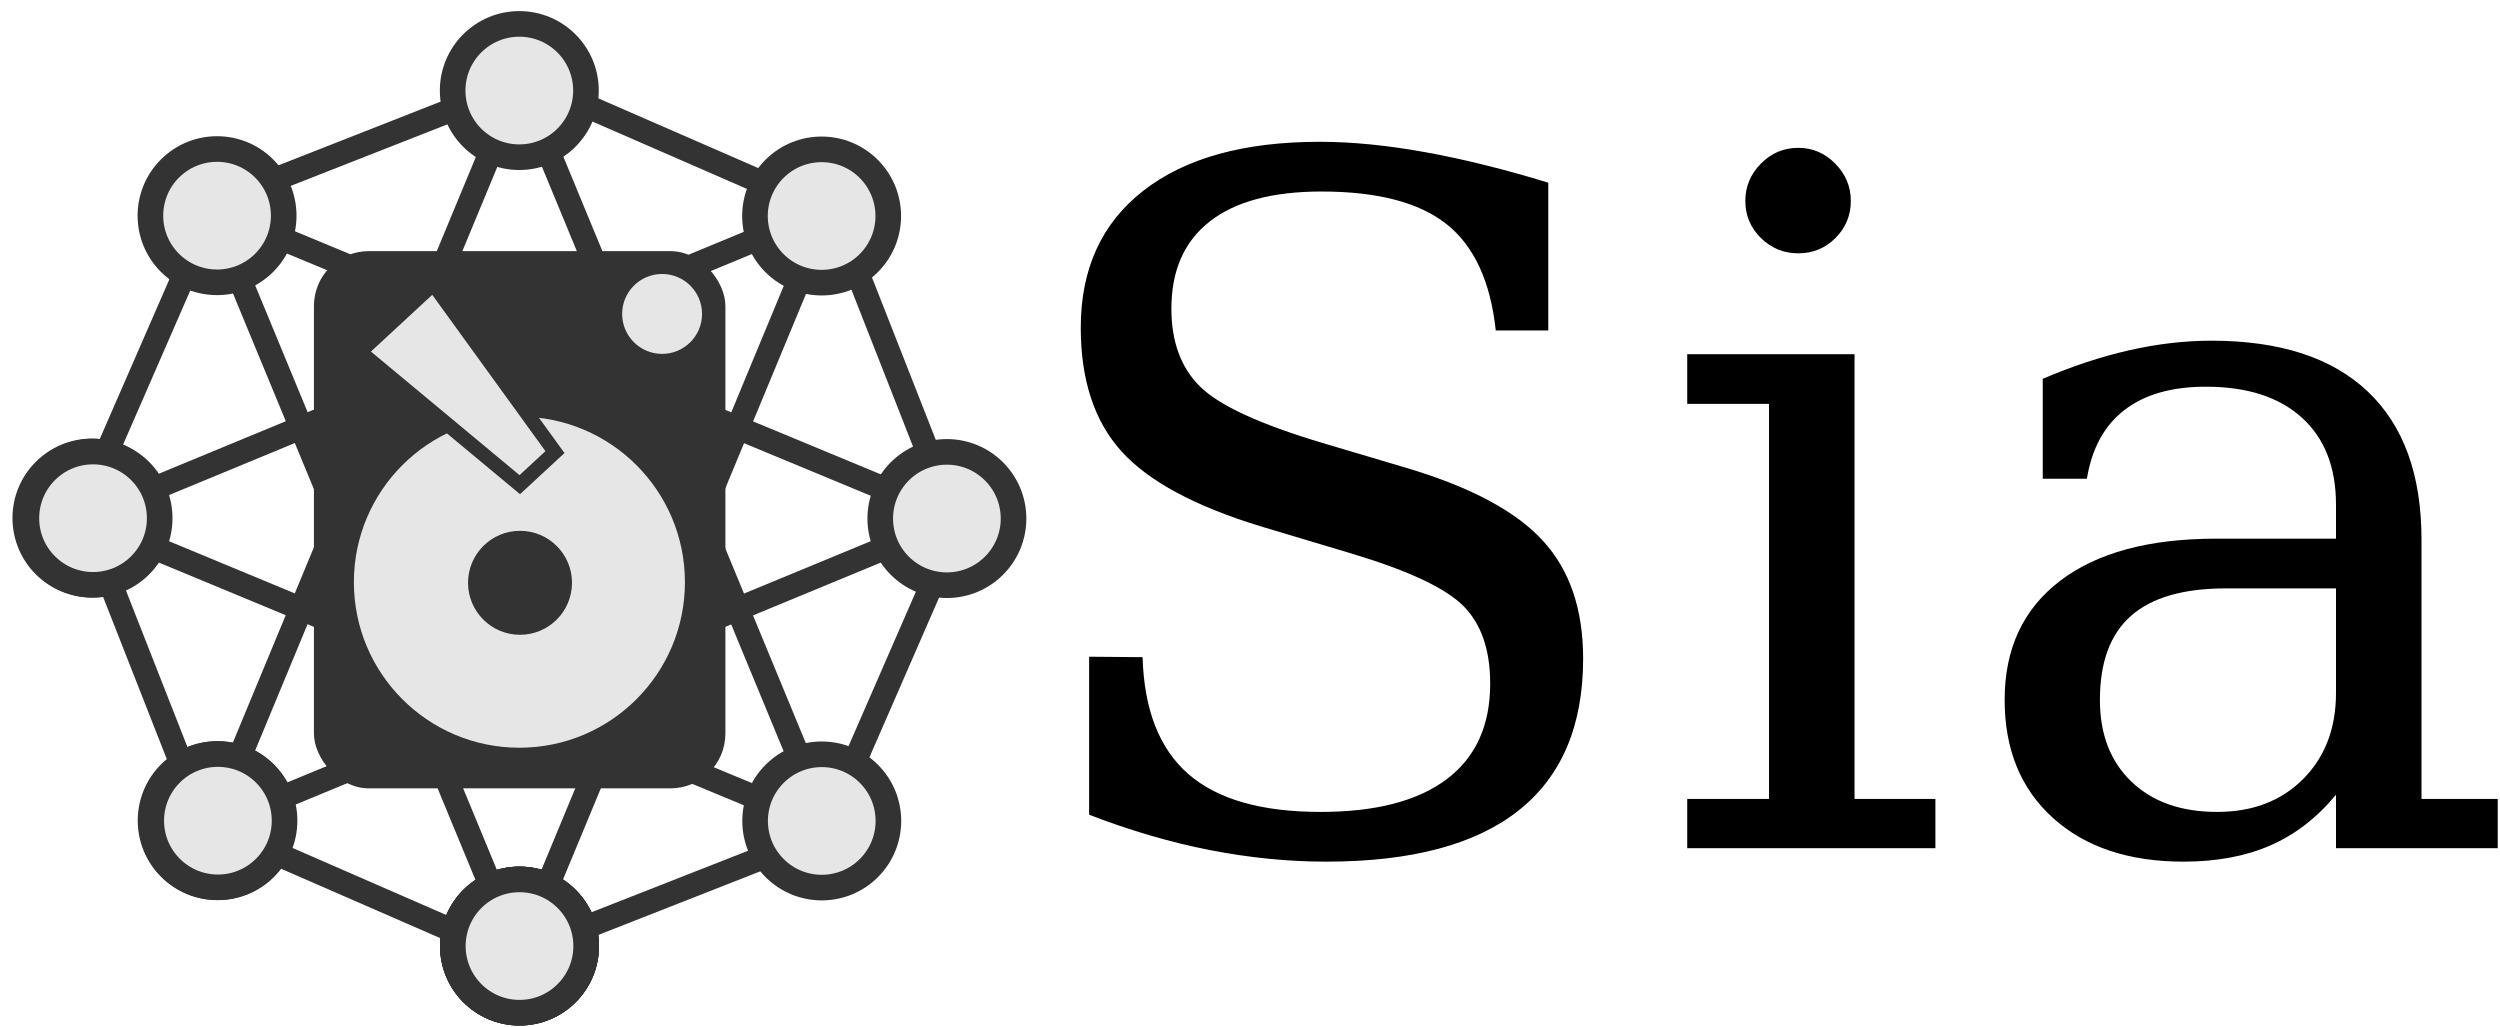 <?xml version="1.0" encoding="UTF-8" standalone="no"?>
<svg width="438px" height="180px" viewBox="0 0 438 180" version="1.1" xmlns="http://www.w3.org/2000/svg" xmlns:xlink="http://www.w3.org/1999/xlink" xmlns:sketch="http://www.bohemiancoding.com/sketch/ns">
    <!-- Generator: Sketch Beta 3.0.3 (7884) - http://www.bohemiancoding.com/sketch -->
    <title>sia</title>
    <desc>Created with Sketch Beta.</desc>
    <defs></defs>
    <g id="Page-1" stroke="none" stroke-width="1" fill="none" fill-rule="evenodd" sketch:type="MSPage">
        <g id="Network-+-Harddrive-+-Sia" sketch:type="MSLayerGroup" transform="translate(-9, -9)">
            <g id="Network" stroke="#333333" sketch:type="MSShapeGroup">
                <path d="M111.696,174.749 C111.696,181.198 106.467,186.425 100.017,186.425 C93.567,186.425 88.338,181.197 88.338,174.749 C88.338,168.3 93.567,163.073 100.017,163.073 C106.467,163.073 111.696,168.3 111.696,174.749 L111.696,174.749 Z" id="path4047-2" stroke-width="4.487" fill="#E6E6E6"></path>
                <path d="M111.696,174.749 C111.696,181.198 106.467,186.425 100.017,186.425 C93.567,186.425 88.338,181.197 88.338,174.749 C88.338,168.3 93.567,163.073 100.017,163.073 C106.467,163.073 111.696,168.3 111.696,174.749 L111.696,174.749 Z" id="path4047-2" stroke-width="4.487" fill="#E6E6E6"></path>
                <path d="M46.231,46.325 L99.606,175.41 L46.231,46.325 Z" id="path4222-6" stroke-width="4.139" fill="#333333"></path>
                <path d="M45.445,153.366 L99.605,176.979 L45.445,153.366 Z" id="path4224-2" stroke-width="4.139"></path>
                <path d="M111.696,174.749 C111.696,181.198 106.467,186.425 100.017,186.425 C93.567,186.425 88.338,181.197 88.338,174.749 C88.338,168.3 93.567,163.073 100.017,163.073 C106.467,163.073 111.696,168.3 111.696,174.749 L111.696,174.749 Z" id="path4047-2" stroke-width="4.487" fill="#E6E6E6"></path>
                <g id="use4233-1" transform="translate(73.254, 96.285) rotate(45) translate(-73.254, -96.285) translate(40.254, 26.285)">
                    <path d="M0.626,0.044 L54.002,129.129 L0.626,0.044 Z" id="path4360-5" stroke-width="4.139" fill="#333333"></path>
                    <path d="M-0.159,107.085 L54.001,130.698 L-0.159,107.085 Z" id="path4362-5" stroke-width="4.139"></path>
                    <g id="use4364-2" transform="translate(42.857, 116.804)" stroke-width="4.487" fill="#E6E6E6">
                        <g id="use4069-3" transform="translate(-0, 0)">
                            <path d="M23.234,11.663 C23.234,18.112 18.005,23.34 11.555,23.34 C5.105,23.34 -0.123,18.112 -0.123,11.663 C-0.123,5.215 5.106,-0.013 11.555,-0.013 C18.005,-0.013 23.234,5.215 23.234,11.663 L23.234,11.663 Z" id="path4047-2"></path>
                        </g>
                    </g>
                </g>
                <g id="use4235-8" transform="translate(83.572, 78.352) rotate(90) translate(-83.572, -78.352) translate(50.572, 8.352)">
                    <path d="M0.626,0.044 L54.002,129.129 L0.626,0.044 Z" id="path4352-6" stroke-width="4.139" fill="#333333"></path>
                    <path d="M-0.159,107.085 L54.001,130.698 L-0.159,107.085 Z" id="path4354-1" stroke-width="4.139"></path>
                    <g id="use4356-0" transform="translate(42.857, 116.804)" stroke-width="4.487" fill="#E6E6E6">
                        <g id="use4069-3" transform="translate(-0, 0)">
                            <path d="M23.234,11.663 C23.234,18.112 18.005,23.34 11.555,23.34 C5.105,23.34 -0.123,18.112 -0.123,11.663 C-0.123,5.215 5.106,-0.013 11.555,-0.013 C18.005,-0.013 23.234,5.215 23.234,11.663 L23.234,11.663 Z" id="path4047-2"></path>
                        </g>
                    </g>
                </g>
                <g id="use4237-6" transform="translate(103.512, 72.987) rotate(135) translate(-103.512, -72.987) translate(70.512, 2.987)">
                    <path d="M0.626,0.044 L54.002,129.129 L0.626,0.044 Z" id="path4344-0" stroke-width="4.139" fill="#333333"></path>
                    <path d="M-0.159,107.085 L54.001,130.698 L-0.159,107.085 Z" id="path4346-5" stroke-width="4.139"></path>
                    <g id="use4348-5" transform="translate(42.857, 116.804)" stroke-width="4.487" fill="#E6E6E6">
                        <g id="use4069-3" transform="translate(0, 0)">
                            <path d="M23.234,11.663 C23.234,18.112 18.005,23.34 11.555,23.34 C5.105,23.34 -0.123,18.112 -0.123,11.663 C-0.123,5.215 5.106,-0.013 11.555,-0.013 C18.005,-0.013 23.234,5.215 23.234,11.663 L23.234,11.663 Z" id="path4047-2"></path>
                        </g>
                    </g>
                </g>
                <g id="use4239-6" transform="translate(121.396, 83.332) scale(-1, -1) translate(-121.396, -83.332) translate(88.396, 13.332)">
                    <path d="M0.626,0.044 L54.002,129.129 L0.626,0.044 Z" id="path4336-2" stroke-width="4.139" fill="#333333"></path>
                    <path d="M-0.159,107.085 L54.001,130.698 L-0.159,107.085 Z" id="path4338-8" stroke-width="4.139"></path>
                    <g id="use4340-6" transform="translate(42.857, 116.804)" stroke-width="4.487" fill="#E6E6E6">
                        <g id="use4069-3" transform="translate(0, 0)">
                            <path d="M23.234,11.663 C23.234,18.112 18.005,23.34 11.555,23.34 C5.105,23.34 -0.123,18.112 -0.123,11.663 C-0.123,5.215 5.106,-0.013 11.555,-0.013 C18.005,-0.013 23.234,5.215 23.234,11.663 L23.234,11.663 Z" id="path4047-2"></path>
                        </g>
                    </g>
                </g>
                <g id="use4241-4" transform="translate(126.746, 103.328) rotate(225) translate(-126.746, -103.328) translate(93.746, 33.328)">
                    <path d="M0.626,0.044 L54.002,129.129 L0.626,0.044 Z" id="path4328-8" stroke-width="4.139" fill="#333333"></path>
                    <path d="M-0.159,107.085 L54.001,130.698 L-0.159,107.085 Z" id="path4330-5" stroke-width="4.139"></path>
                    <g id="use4332-1" transform="translate(42.857, 116.804)" stroke-width="4.487" fill="#E6E6E6">
                        <g id="use4069-3" transform="translate(-0, 0)">
                            <path d="M23.234,11.663 C23.234,18.112 18.005,23.34 11.555,23.34 C5.105,23.34 -0.123,18.112 -0.123,11.663 C-0.123,5.215 5.106,-0.013 11.555,-0.013 C18.005,-0.013 23.234,5.215 23.234,11.663 L23.234,11.663 Z" id="path4047-2"></path>
                        </g>
                    </g>
                </g>
                <g id="use4243-0" transform="translate(116.428, 121.261) rotate(-90) translate(-116.428, -121.261) translate(83.428, 51.261)">
                    <path d="M0.626,0.044 L54.002,129.129 L0.626,0.044 Z" id="path4320-7" stroke-width="4.139" fill="#333333"></path>
                    <path d="M-0.159,107.085 L54.001,130.698 L-0.159,107.085 Z" id="path4322-0" stroke-width="4.139"></path>
                    <g id="use4324-9" transform="translate(42.857, 116.804)" stroke-width="4.487" fill="#E6E6E6">
                        <g id="use4069-3" transform="translate(0, 0)">
                            <path d="M23.234,11.663 C23.234,18.112 18.005,23.34 11.555,23.34 C5.105,23.34 -0.123,18.112 -0.123,11.663 C-0.123,5.215 5.106,-0.013 11.555,-0.013 C18.005,-0.013 23.234,5.215 23.234,11.663 L23.234,11.663 Z" id="path4047-2"></path>
                        </g>
                    </g>
                </g>
                <g id="use4245-6" transform="translate(96.488, 126.627) rotate(-45) translate(-96.488, -126.627) translate(63.488, 56.627)">
                    <path d="M0.626,0.044 L54.002,129.129 L0.626,0.044 Z" id="path4312-2" stroke-width="4.139" fill="#333333"></path>
                    <path d="M-0.159,107.085 L54.001,130.698 L-0.159,107.085 Z" id="path4314-4" stroke-width="4.139"></path>
                    <g id="use4316-2" transform="translate(42.857, 116.804)" stroke-width="4.487" fill="#E6E6E6">
                        <g id="use4069-3" transform="translate(-0, 0)">
                            <path d="M23.234,11.663 C23.234,18.112 18.005,23.34 11.555,23.34 C5.105,23.34 -0.123,18.112 -0.123,11.663 C-0.123,5.215 5.106,-0.013 11.555,-0.013 C18.005,-0.013 23.234,5.215 23.234,11.663 L23.234,11.663 Z" id="path4047-2"></path>
                        </g>
                    </g>
                </g>
                <g id="use4206-7-9" transform="translate(35.621, 141.122)" stroke-width="4.487" fill="#E6E6E6">
                    <g id="use4069-3">
                        <path d="M23.234,11.663 C23.234,18.112 18.005,23.34 11.555,23.34 C5.105,23.34 -0.123,18.112 -0.123,11.663 C-0.123,5.215 5.106,-0.013 11.555,-0.013 C18.005,-0.013 23.234,5.215 23.234,11.663 L23.234,11.663 Z" id="path4047-2"></path>
                    </g>
                </g>
                <g id="use4206-3-6" transform="translate(13.745, 88.124)" stroke-width="4.487" fill="#E6E6E6">
                    <g id="use4069-3">
                        <path d="M23.234,11.663 C23.234,18.112 18.005,23.34 11.555,23.34 C5.105,23.34 -0.123,18.112 -0.123,11.663 C-0.123,5.215 5.106,-0.013 11.555,-0.013 C18.005,-0.013 23.234,5.215 23.234,11.663 L23.234,11.663 Z" id="path4047-2"></path>
                    </g>
                </g>
                <g id="use4206-34-6" transform="translate(88.462, 163.085)" stroke-width="4.487" fill="#E6E6E6">
                    <g id="use4069-3">
                        <path d="M23.234,11.663 C23.234,18.112 18.005,23.34 11.555,23.34 C5.105,23.34 -0.123,18.112 -0.123,11.663 C-0.123,5.215 5.106,-0.013 11.555,-0.013 C18.005,-0.013 23.234,5.215 23.234,11.663 L23.234,11.663 Z" id="path4047-2"></path>
                    </g>
                </g>
                <path d="M90.255,124.615 C85.006,122.394 80.436,120.292 80.1,119.943 C79.765,119.594 77.688,114.969 75.486,109.666 L71.482,100.023 L75.34,90.536 C77.462,85.319 79.605,80.62 80.103,80.095 C80.601,79.57 85.268,77.362 90.474,75.188 L99.94,71.235 L109.956,75.431 L119.971,79.626 L124.184,89.761 L128.396,99.897 L124.277,110.009 L120.158,120.121 L112.72,123.263 C108.629,124.99 104.048,126.91 102.541,127.528 C99.893,128.615 99.481,128.517 90.256,124.615 L90.255,124.615 Z" id="path4501-2" stroke-width="5.255" fill="#333333"></path>
            </g>
            <g id="Harddrive" transform="translate(64, 53)" sketch:type="MSShapeGroup">
                <rect id="rect3026-0" fill="#333333" x="0" y="0" width="72.091" height="94.119" rx="9.612"></rect>
                <path d="M65,58 C65,74.016 52.016,87 36,87 C19.984,87 7,74.016 7,58 C7,41.984 19.984,29 36,29 C52.016,29 65,41.984 65,58 L65,58 Z" id="path3016-2" fill="#E6E6E6"></path>
                <path d="M68,11 C68,14.866 64.866,18 61,18 C57.134,18 54,14.866 54,11 C54,7.134 57.134,4 61,4 C64.866,4 68,7.134 68,11 L68,11 Z" id="path3034-0" fill="#E6E6E6"></path>
                <path d="M8.085,17.644 L20.915,5.771 L42.229,35.208 L36.064,40.913 L8.085,17.644 Z" id="rect3832-9" stroke="#333333" stroke-width="2.51" fill="#E6E6E6"></path>
                <path d="M45.215,58.107 C45.215,63.137 41.137,67.215 36.107,67.215 C31.078,67.215 27,63.137 27,58.107 C27,53.078 31.077,49 36.107,49 C41.137,49 45.215,53.077 45.215,58.107 L45.215,58.107 Z" id="path5336" fill="#333333"></path>
            </g>
            <g id="Sia" transform="translate(198, 34)" fill="#000000" sketch:type="MSShapeGroup">
                <path d="M1.816,117.738 L1.816,90.055 L11.179,90.136 C11.451,99.364 14.124,106.19 19.199,110.614 C24.274,115.037 31.996,117.249 42.363,117.249 C52.025,117.249 59.393,115.336 64.469,111.509 C69.544,107.682 72.081,102.105 72.081,94.777 C72.081,88.915 70.548,84.41 67.481,81.262 C64.414,78.113 57.941,75.047 48.062,72.061 L32.023,67.257 C20.407,63.729 12.224,59.333 7.475,54.067 C2.725,48.802 0.35,41.583 0.35,32.41 C0.35,22.096 4.014,14.09 11.342,8.391 C18.67,2.691 28.956,-0.158 42.2,-0.158 C47.845,-0.158 54.033,0.452 60.764,1.674 C67.495,2.895 74.66,4.673 82.259,7.007 L82.259,32.898 L73.058,32.898 C72.136,24.322 69.272,18.121 64.469,14.294 C59.665,10.467 52.351,8.554 42.526,8.554 C33.95,8.554 27.423,10.304 22.944,13.805 C18.466,17.306 16.227,22.395 16.227,29.071 C16.227,34.879 17.91,39.439 21.275,42.75 C24.641,46.061 31.778,49.345 42.689,52.602 L57.751,57.08 C68.77,60.391 76.627,64.611 81.322,69.741 C86.018,74.87 88.365,81.75 88.365,90.381 C88.365,102.159 84.593,111.034 77.048,117.005 C69.503,122.976 58.267,125.961 43.34,125.961 C36.664,125.961 29.865,125.283 22.944,123.926 C16.024,122.569 8.981,120.506 1.816,117.738 Z M116.781,10.182 C116.781,7.685 117.69,5.514 119.508,3.668 C121.327,1.823 123.512,0.9 126.063,0.9 C128.56,0.9 130.717,1.823 132.536,3.668 C134.354,5.514 135.263,7.685 135.263,10.182 C135.263,12.733 134.368,14.904 132.576,16.696 C130.785,18.487 128.614,19.383 126.063,19.383 C123.512,19.383 121.327,18.487 119.508,16.696 C117.69,14.904 116.781,12.733 116.781,10.182 Z M135.915,114.969 L150.082,114.969 L150.082,123.6 L106.603,123.6 L106.603,114.969 L120.933,114.969 L120.933,45.763 L106.603,45.763 L106.603,37.051 L135.915,37.051 L135.915,114.969 Z M235.247,69.537 L235.247,114.969 L248.6,114.969 L248.6,123.6 L220.266,123.6 L220.266,114.237 C216.954,118.253 213.128,121.212 208.785,123.111 C204.443,125.011 199.368,125.961 193.56,125.961 C183.952,125.961 176.326,123.41 170.681,118.308 C165.036,113.205 162.213,106.312 162.213,97.627 C162.213,88.671 165.443,81.723 171.902,76.784 C178.361,71.844 187.48,69.374 199.259,69.374 L220.266,69.374 L220.266,63.431 C220.266,56.863 218.271,51.774 214.281,48.164 C210.292,44.555 204.687,42.75 197.468,42.75 C191.497,42.75 186.748,44.107 183.22,46.821 C179.691,49.535 177.493,53.552 176.624,58.871 L168.89,58.871 L168.89,41.366 C174.1,39.14 179.162,37.471 184.074,36.359 C188.987,35.246 193.777,34.689 198.445,34.689 C210.441,34.689 219.573,37.661 225.843,43.605 C232.112,49.549 235.247,58.193 235.247,69.537 Z M220.266,96.406 L220.266,78.086 L200.969,78.086 C193.533,78.086 187.996,79.688 184.359,82.89 C180.723,86.093 178.904,91.005 178.904,97.627 C178.904,103.652 180.75,108.429 184.441,111.957 C188.132,115.485 193.126,117.249 199.422,117.249 C205.664,117.249 210.699,115.322 214.525,111.468 C218.352,107.615 220.266,102.594 220.266,96.406 Z" id="tspan4855-4-2"></path>
            </g>
        </g>
    </g>
</svg>